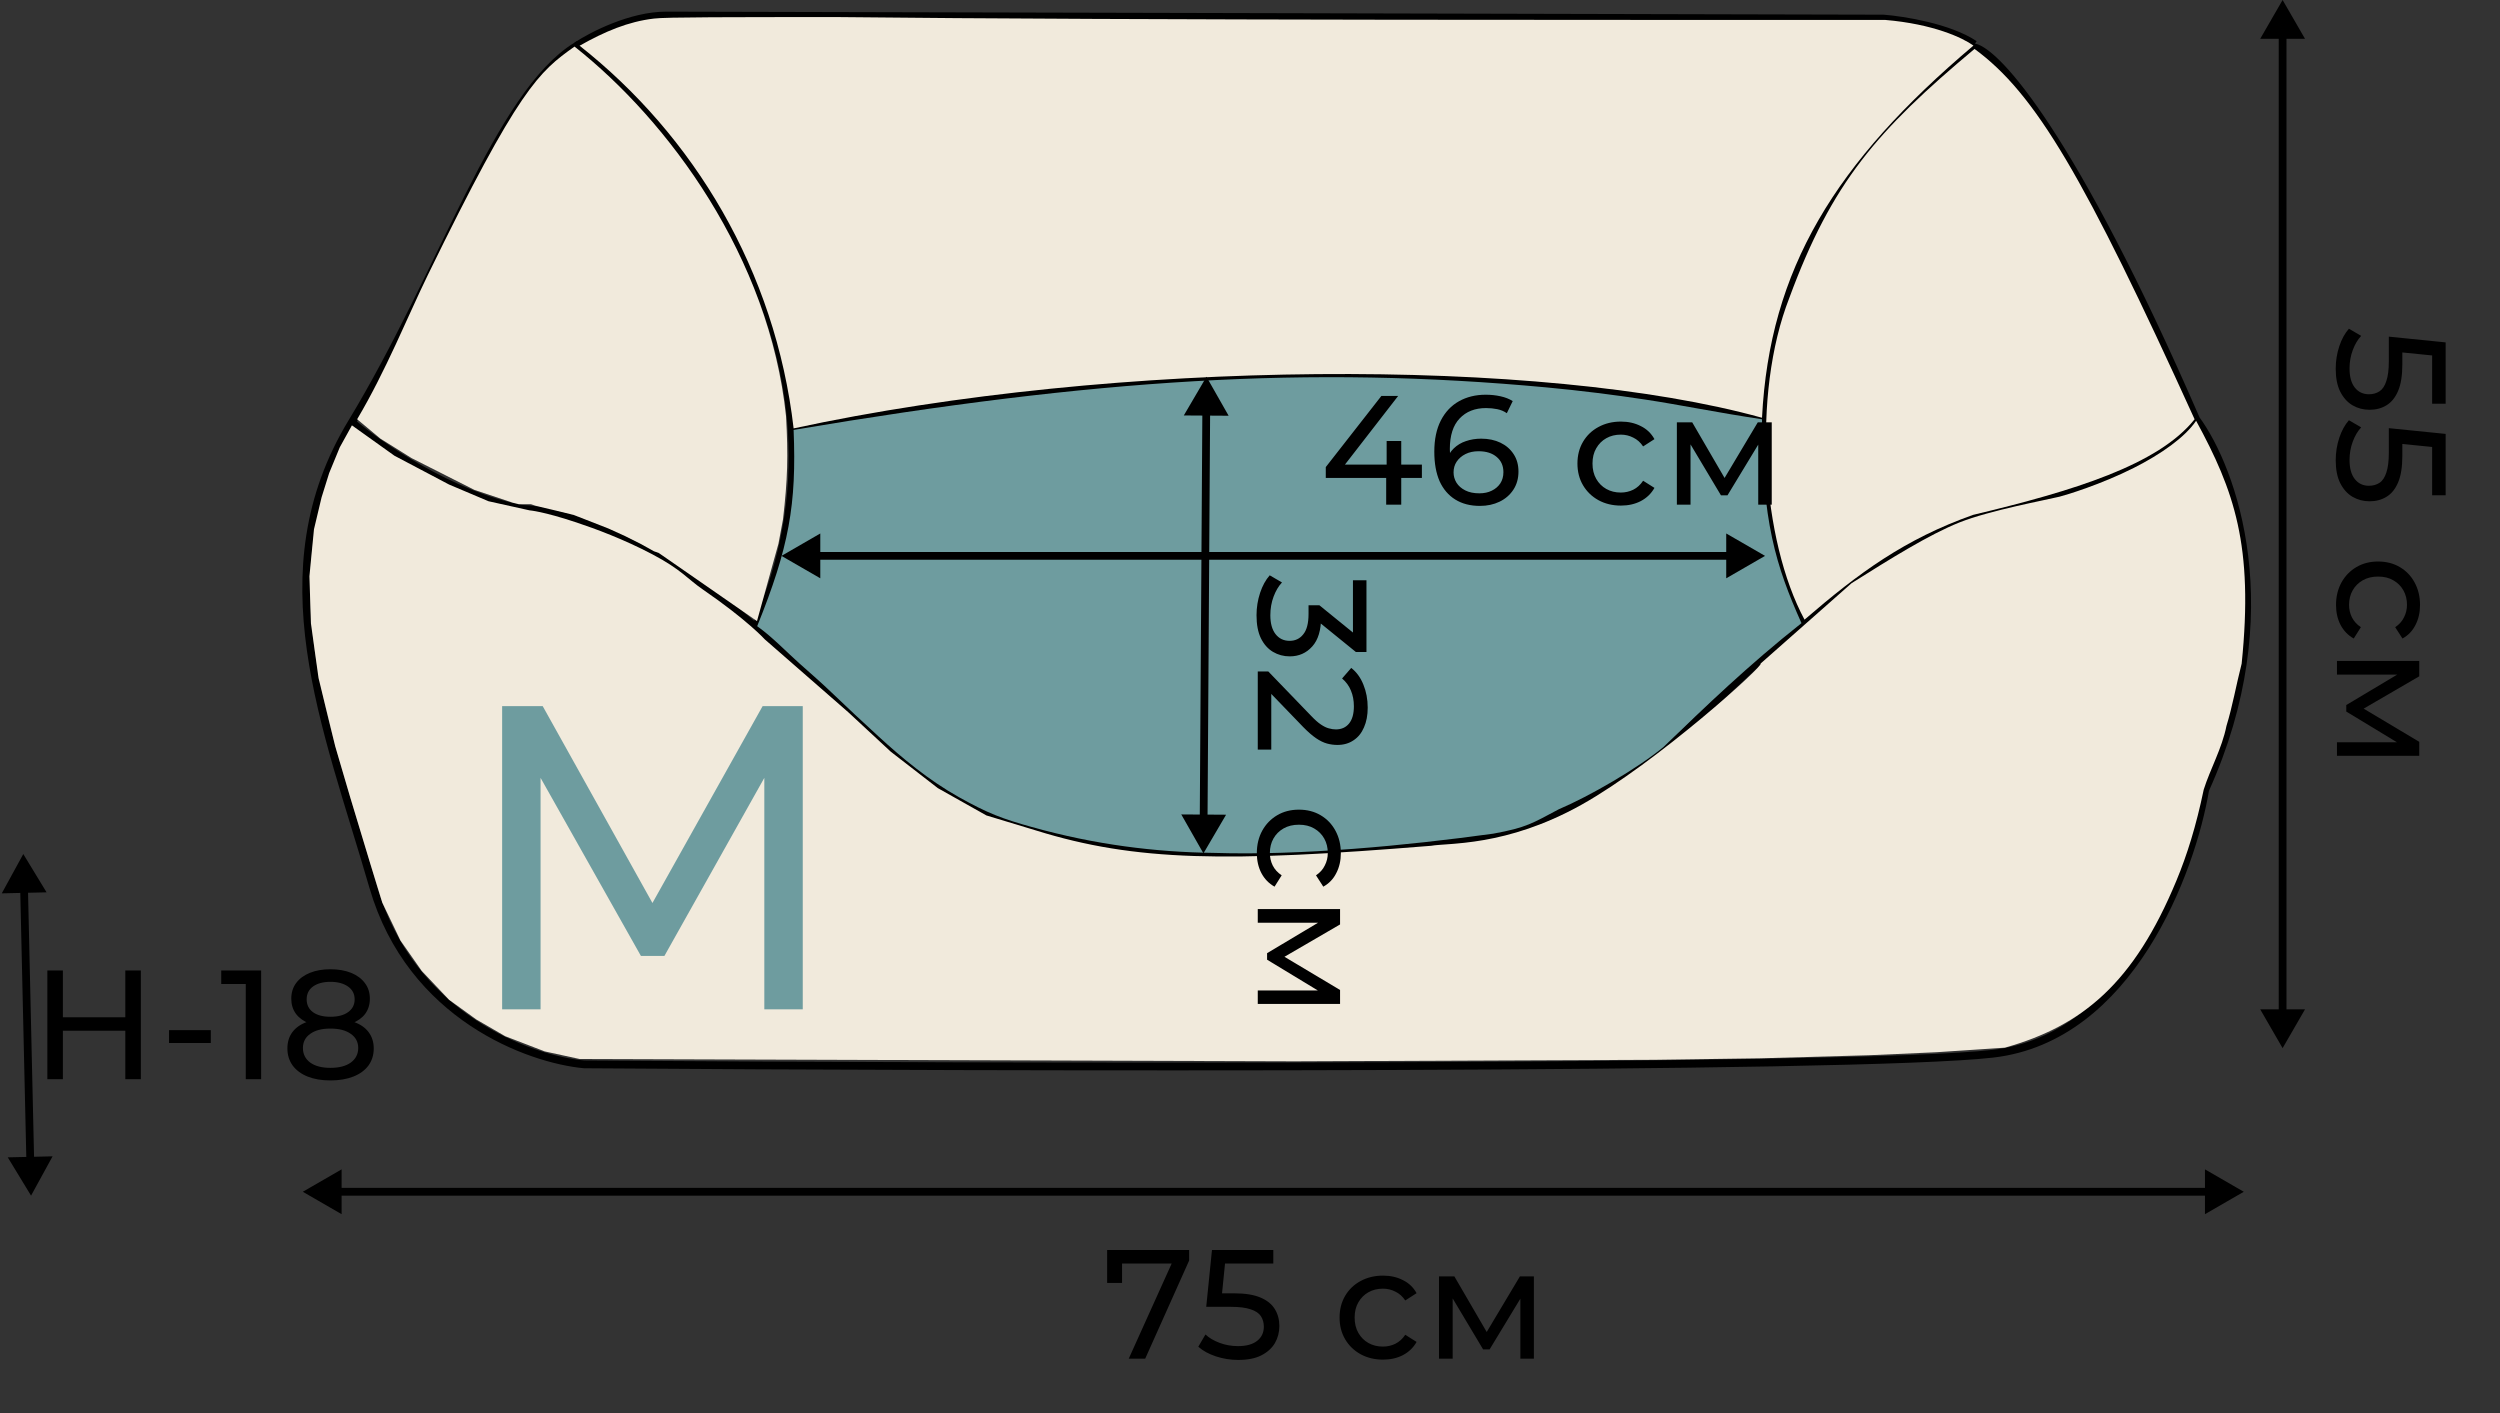<svg width="322" height="182" viewBox="0 0 322 182" fill="none" xmlns="http://www.w3.org/2000/svg">
<rect x="0" y="0" width="322" height="182" fill="#333333" stroke="none"/>
<path d="M74.262 5.91C76.217 4.607 81.261 2 85.796 2C90.332 2 192.213 2.261 242.587 2.391C245.129 2.587 251.033 3.525 254.317 5.715" stroke="black"/>
<path d="M97.33 80.787L109.647 91.93C113.361 95.84 123.058 104.247 132.129 106.593C143.468 109.525 151.484 112.458 193.125 107.57C198.013 106.136 209.704 101.392 217.367 93.885C225.031 86.378 230.466 81.634 232.225 80.2M97.33 80.787C83.411 68.744 71.459 65.603 67.223 65.537C58.152 63.817 48.846 57.392 45.327 54.394M97.33 80.787C101.245 71.979 102.498 63.414 101.964 55.371M232.225 80.2C243.486 69.863 254.512 65.988 258.618 65.342C274.101 62.214 281.231 56.479 282.86 54.003M232.225 80.2C229.313 74.375 226.695 64.934 227.207 54.003M282.86 54.003C266.907 17.249 257.184 6.757 254.317 6.106C234.506 21.212 227.911 39.009 227.207 54.003M282.86 54.003C287.552 60.389 294.355 78.871 284.033 101.705C282.273 112.197 274.336 133.689 256.663 135.722C238.99 137.755 128.349 137.482 75.239 137.091C68.201 136.439 52.913 130.952 48.064 114.217C42.004 93.299 33.597 73.749 45.327 54.394M45.327 54.394C57.057 35.039 64.095 12.166 74.261 5.91C84.571 13.956 100.451 32.565 101.964 55.371M101.964 55.371C124.77 50.549 181.747 43.524 227.207 54.003" stroke="black"/>
<path d="M45.328 54.785L50.801 58.695L57.84 62.409L62.922 64.56L68.201 65.733C68.201 65.733 69.952 65.858 74.261 67.297C76.725 68.119 80.322 69.447 84.037 71.402C87.751 73.357 88.582 74.59 90.488 75.899C96.282 79.88 98.504 82.35 98.504 82.35L109.256 91.734L114.73 96.817L120.791 101.509L127.047 105.028L133.498 106.983C146.278 110.958 158.035 111.081 184.328 108.938C186.479 108.547 193.969 109.091 203.683 103.66C213.396 98.228 227.444 85.514 226.752 85.478L238.482 75.117C243.462 71.98 248.452 68.861 252.362 67.297C256.272 65.733 263.701 64.364 265.265 63.973C266.122 63.759 270.607 62.398 274.845 60.259C278.343 58.493 281.418 56.33 282.86 54.198C287.748 63.191 290.289 70.229 288.725 85.478C288.013 88.265 287.552 90.952 286.77 93.494C286.184 96.426 284.663 99.074 283.838 101.705C282.86 106.397 281.703 110.099 280.319 113.435C274.843 126.635 268.245 132.124 258.227 134.94L249.43 135.526L240.632 135.917L226.752 136.308L213.067 136.504L166.733 136.699L74.653 136.398L70.156 135.421L65.073 133.466L61.358 131.315L57.84 128.774L54.321 125.059L51.584 121.149L49.237 116.262L47.673 111.179L45.132 102.772L43.177 96.125L41.026 87.328L40.049 80.29L39.853 74.229L40.44 68.169L41.417 64.063L42.395 60.935L43.764 57.612L45.328 54.785Z" fill="#F1EADC"/>
<path d="M74 6C86.121 15.579 99.091 33.079 101.241 53.606C101.528 58.787 101.447 61.726 100.85 66.9L100.264 70.028L99.286 73.547L97.5 80L84.819 71.201L84.233 71.006L82.473 70.028L80.518 69.051L78.368 68.073L73.871 66.314L68.984 65.141L68.397 64.945H67.42H66.833L66.051 64.75L61.109 63.103L53 59L49 56.5L46 54C49.715 47.744 52.562 40.635 55.103 35.425C66.833 11.378 69.404 9.244 74 6Z" fill="#F1EADC"/>
<path d="M74.652 5.889C77.9 4.055 80.908 2.782 84.232 2.392C85.6 2.195 94.68 2.206 107.692 2.197C145.417 2.628 215.608 2.565 242.782 2.564C249.011 3.087 252.815 4.877 254.179 5.871C236.331 20.963 227.924 34.648 226.947 53.807C198.795 45.987 143.859 46.183 102.218 55.176C99.872 34.844 89.315 17.444 74.652 5.889Z" fill="#F1EADC"/>
<path d="M230.467 38.363C235.94 23.505 241.745 16.826 254.318 6.301C262.19 12.059 268.454 22.757 282.665 54.003C277.972 59.868 267.22 63.191 254.122 66.319C245.324 69.447 239.46 73.748 232.422 79.809C226.947 69.643 225.578 50.875 230.467 38.363Z" fill="#F1EADC"/>
<path d="M102.217 55.374C141.158 48.801 168.557 47.049 199.185 49.898C203.502 50.299 207.93 50.86 211.893 51.462C216.5 52.16 221.076 53.124 226.946 54.002C226.946 67.132 228.706 72.815 232.029 80.262C225.187 85.673 219.713 90.952 214.239 96.23C210.915 98.967 204.789 102.529 200.749 104.246C197.426 106.005 196.644 106.592 192.343 107.374C181.004 108.938 167.541 110.207 156.371 109.853C148.764 109.759 141.029 108.793 132.911 106.521C129.067 105.446 127.241 104.759 123.527 102.683C119.615 100.496 116.151 97.6 113.165 94.863C111.033 92.908 109.087 91.099 107.105 89.193C105.786 87.925 104.395 86.72 102.999 85.479C101.222 83.898 99.55 82.102 97.525 80.654C101.637 70.463 102.608 64.977 102.217 55.374Z" fill="#6E9C9F"/>
<path d="M100.654 71.598L105.654 74.485V68.711L100.654 71.598ZM227.338 71.598L222.338 68.711V74.485L227.338 71.598ZM105.154 72.098L222.838 72.098V71.098L105.154 71.098V72.098Z" fill="black"/>
<path d="M155.393 48.529L152.474 53.511L158.247 53.547L155.393 48.529ZM155.002 109.916L157.92 104.935L152.147 104.898L155.002 109.916ZM154.864 53.026L154.53 105.413L155.53 105.419L155.864 53.032L154.864 53.026Z" fill="black"/>
<path d="M170.76 61.56V60.16L177.92 51H180.08L172.98 60.16L171.96 59.84H183.14V61.56H170.76ZM178.54 65V61.56L178.6 59.84V56.8H180.48V65H178.54ZM190.619 65.16C189.379 65.16 188.319 64.887 187.439 64.34C186.559 63.793 185.886 63.007 185.419 61.98C184.966 60.94 184.739 59.673 184.739 58.18C184.739 56.593 185.019 55.253 185.579 54.16C186.139 53.067 186.919 52.24 187.919 51.68C188.919 51.12 190.066 50.84 191.359 50.84C192.026 50.84 192.659 50.907 193.259 51.04C193.872 51.173 194.399 51.38 194.839 51.66L194.079 53.22C193.719 52.967 193.306 52.793 192.839 52.7C192.386 52.607 191.906 52.56 191.399 52.56C189.972 52.56 188.839 53.007 187.999 53.9C187.159 54.78 186.739 56.093 186.739 57.84C186.739 58.12 186.752 58.453 186.779 58.84C186.806 59.227 186.872 59.607 186.979 59.98L186.299 59.3C186.499 58.687 186.812 58.173 187.239 57.76C187.679 57.333 188.199 57.02 188.799 56.82C189.412 56.607 190.072 56.5 190.779 56.5C191.712 56.5 192.539 56.673 193.259 57.02C193.979 57.367 194.546 57.86 194.959 58.5C195.372 59.127 195.579 59.873 195.579 60.74C195.579 61.633 195.359 62.413 194.919 63.08C194.479 63.747 193.886 64.26 193.139 64.62C192.392 64.98 191.552 65.16 190.619 65.16ZM190.539 63.54C191.152 63.54 191.686 63.427 192.139 63.2C192.606 62.973 192.972 62.66 193.239 62.26C193.506 61.847 193.639 61.367 193.639 60.82C193.639 59.993 193.352 59.34 192.779 58.86C192.206 58.367 191.426 58.12 190.439 58.12C189.799 58.12 189.239 58.24 188.759 58.48C188.279 58.72 187.899 59.047 187.619 59.46C187.352 59.86 187.219 60.32 187.219 60.84C187.219 61.32 187.346 61.767 187.599 62.18C187.852 62.58 188.226 62.907 188.719 63.16C189.212 63.413 189.819 63.54 190.539 63.54ZM208.774 65.12C207.694 65.12 206.727 64.887 205.874 64.42C205.034 63.953 204.374 63.313 203.894 62.5C203.414 61.687 203.174 60.753 203.174 59.7C203.174 58.647 203.414 57.713 203.894 56.9C204.374 56.087 205.034 55.453 205.874 55C206.727 54.533 207.694 54.3 208.774 54.3C209.734 54.3 210.587 54.493 211.334 54.88C212.094 55.253 212.68 55.813 213.094 56.56L211.634 57.5C211.287 56.98 210.86 56.6 210.354 56.36C209.86 56.107 209.327 55.98 208.754 55.98C208.06 55.98 207.44 56.133 206.894 56.44C206.347 56.747 205.914 57.18 205.594 57.74C205.274 58.287 205.114 58.94 205.114 59.7C205.114 60.46 205.274 61.12 205.594 61.68C205.914 62.24 206.347 62.673 206.894 62.98C207.44 63.287 208.06 63.44 208.754 63.44C209.327 63.44 209.86 63.32 210.354 63.08C210.86 62.827 211.287 62.44 211.634 61.92L213.094 62.84C212.68 63.573 212.094 64.14 211.334 64.54C210.587 64.927 209.734 65.12 208.774 65.12ZM215.98 65V54.4H217.96L222.52 62.24H221.72L226.4 54.4H228.2V65H226.46V56.56L226.78 56.74L222.5 63.8H221.66L217.36 56.6L217.74 56.52V65H215.98Z" fill="black"/>
<path d="M145.38 175L151.32 161.84L151.84 162.74H143.52L144.52 161.76V165.24H142.6V161H153.16V162.36L147.5 175H145.38ZM159.482 175.16C158.495 175.16 157.535 175.007 156.602 174.7C155.682 174.393 154.928 173.98 154.342 173.46L155.262 171.88C155.728 172.32 156.335 172.68 157.082 172.96C157.828 173.24 158.622 173.38 159.462 173.38C160.528 173.38 161.348 173.153 161.922 172.7C162.495 172.247 162.782 171.64 162.782 170.88C162.782 170.36 162.655 169.907 162.402 169.52C162.148 169.133 161.708 168.84 161.082 168.64C160.468 168.427 159.622 168.32 158.542 168.32H155.362L156.102 161H164.002V162.74H156.842L157.882 161.76L157.302 167.54L156.262 166.58H158.962C160.362 166.58 161.488 166.76 162.342 167.12C163.195 167.48 163.815 167.98 164.202 168.62C164.588 169.247 164.782 169.973 164.782 170.8C164.782 171.6 164.588 172.333 164.202 173C163.815 173.653 163.228 174.18 162.442 174.58C161.668 174.967 160.682 175.16 159.482 175.16ZM178.137 175.12C177.057 175.12 176.09 174.887 175.237 174.42C174.397 173.953 173.737 173.313 173.257 172.5C172.777 171.687 172.537 170.753 172.537 169.7C172.537 168.647 172.777 167.713 173.257 166.9C173.737 166.087 174.397 165.453 175.237 165C176.09 164.533 177.057 164.3 178.137 164.3C179.097 164.3 179.95 164.493 180.697 164.88C181.457 165.253 182.044 165.813 182.457 166.56L180.997 167.5C180.65 166.98 180.224 166.6 179.717 166.36C179.224 166.107 178.69 165.98 178.117 165.98C177.424 165.98 176.804 166.133 176.257 166.44C175.71 166.747 175.277 167.18 174.957 167.74C174.637 168.287 174.477 168.94 174.477 169.7C174.477 170.46 174.637 171.12 174.957 171.68C175.277 172.24 175.71 172.673 176.257 172.98C176.804 173.287 177.424 173.44 178.117 173.44C178.69 173.44 179.224 173.32 179.717 173.08C180.224 172.827 180.65 172.44 180.997 171.92L182.457 172.84C182.044 173.573 181.457 174.14 180.697 174.54C179.95 174.927 179.097 175.12 178.137 175.12ZM185.343 175V164.4H187.323L191.883 172.24H191.083L195.763 164.4H197.563V175H195.823V166.56L196.143 166.74L191.863 173.8H191.023L186.723 166.6L187.103 166.52V175H185.343Z" fill="black"/>
<path d="M300.84 47.48C300.84 46.493 300.993 45.533 301.3 44.6C301.607 43.68 302.02 42.927 302.54 42.34L304.12 43.26C303.68 43.727 303.32 44.333 303.04 45.08C302.76 45.827 302.62 46.62 302.62 47.46C302.62 48.527 302.847 49.347 303.3 49.92C303.753 50.493 304.36 50.78 305.12 50.78C305.64 50.78 306.093 50.653 306.48 50.4C306.867 50.147 307.16 49.707 307.36 49.08C307.573 48.467 307.68 47.62 307.68 46.54V43.36L315 44.1V52H313.26V44.84L314.24 45.88L308.46 45.3L309.42 44.26V46.96C309.42 48.36 309.24 49.487 308.88 50.34C308.52 51.193 308.02 51.813 307.38 52.2C306.753 52.587 306.027 52.78 305.2 52.78C304.4 52.78 303.667 52.587 303 52.2C302.347 51.813 301.82 51.227 301.42 50.44C301.033 49.667 300.84 48.68 300.84 47.48ZM300.84 59.267C300.84 58.28 300.993 57.32 301.3 56.387C301.607 55.467 302.02 54.713 302.54 54.127L304.12 55.047C303.68 55.513 303.32 56.12 303.04 56.867C302.76 57.613 302.62 58.407 302.62 59.247C302.62 60.313 302.847 61.133 303.3 61.707C303.753 62.28 304.36 62.567 305.12 62.567C305.64 62.567 306.093 62.44 306.48 62.187C306.867 61.933 307.16 61.493 307.36 60.867C307.573 60.253 307.68 59.407 307.68 58.327V55.147L315 55.887V63.787H313.26V56.627L314.24 57.667L308.46 57.087L309.42 56.047V58.747C309.42 60.147 309.24 61.273 308.88 62.127C308.52 62.98 308.02 63.6 307.38 63.987C306.753 64.373 306.027 64.567 305.2 64.567C304.4 64.567 303.667 64.373 303 63.987C302.347 63.6 301.82 63.013 301.42 62.227C301.033 61.453 300.84 60.467 300.84 59.267ZM300.88 77.922C300.88 76.842 301.113 75.876 301.58 75.022C302.047 74.182 302.687 73.522 303.5 73.042C304.313 72.562 305.247 72.322 306.3 72.322C307.353 72.322 308.287 72.562 309.1 73.042C309.913 73.522 310.547 74.182 311 75.022C311.467 75.876 311.7 76.842 311.7 77.922C311.7 78.882 311.507 79.736 311.12 80.482C310.747 81.242 310.187 81.829 309.44 82.242L308.5 80.782C309.02 80.436 309.4 80.009 309.64 79.502C309.893 79.009 310.02 78.475 310.02 77.902C310.02 77.209 309.867 76.589 309.56 76.042C309.253 75.496 308.82 75.062 308.26 74.742C307.713 74.422 307.06 74.262 306.3 74.262C305.54 74.262 304.88 74.422 304.32 74.742C303.76 75.062 303.327 75.496 303.02 76.042C302.713 76.589 302.56 77.209 302.56 77.902C302.56 78.475 302.68 79.009 302.92 79.502C303.173 80.009 303.56 80.436 304.08 80.782L303.16 82.242C302.427 81.829 301.86 81.242 301.46 80.482C301.073 79.736 300.88 78.882 300.88 77.922ZM301 85.128H311.6V87.108L303.76 91.668V90.868L311.6 95.548V97.348H301V95.608H309.44L309.26 95.928L302.2 91.648V90.808L309.4 86.508L309.48 86.888H301V85.128Z" fill="black"/>
<path d="M161.84 79.24C161.84 78.253 161.993 77.293 162.3 76.36C162.607 75.44 163.02 74.687 163.54 74.1L165.12 75.02C164.68 75.487 164.32 76.093 164.04 76.84C163.76 77.587 163.62 78.387 163.62 79.24C163.62 80.28 163.84 81.087 164.28 81.66C164.733 82.247 165.34 82.54 166.1 82.54C166.833 82.54 167.42 82.26 167.86 81.7C168.313 81.153 168.54 80.28 168.54 79.08V77.96H169.94L175.06 82.12L174.26 82.4V74.74H176V83.98H174.64L169.54 79.84L170.16 78.8V79.46C170.16 81.153 169.78 82.42 169.02 83.26C168.26 84.113 167.293 84.54 166.12 84.54C165.333 84.54 164.613 84.347 163.96 83.96C163.307 83.573 162.787 82.987 162.4 82.2C162.027 81.427 161.84 80.44 161.84 79.24ZM162 86.488H163.36L168.86 92.188C169.34 92.694 169.76 93.068 170.12 93.308C170.493 93.561 170.833 93.728 171.14 93.808C171.46 93.901 171.767 93.948 172.06 93.948C172.78 93.948 173.347 93.694 173.76 93.188C174.173 92.681 174.38 91.941 174.38 90.968C174.38 90.221 174.253 89.548 174 88.948C173.76 88.348 173.38 87.828 172.86 87.388L174.04 86.028C174.72 86.561 175.24 87.274 175.6 88.168C175.973 89.074 176.16 90.068 176.16 91.148C176.16 92.121 176 92.968 175.68 93.688C175.373 94.408 174.927 94.961 174.34 95.348C173.753 95.748 173.06 95.948 172.26 95.948C171.807 95.948 171.36 95.888 170.92 95.768C170.48 95.648 170.013 95.421 169.52 95.088C169.027 94.754 168.473 94.274 167.86 93.648L162.96 88.568L163.74 88.088V96.548H162V86.488ZM161.88 109.883C161.88 108.803 162.113 107.836 162.58 106.983C163.047 106.143 163.687 105.483 164.5 105.003C165.313 104.523 166.247 104.283 167.3 104.283C168.353 104.283 169.287 104.523 170.1 105.003C170.913 105.483 171.547 106.143 172 106.983C172.467 107.836 172.7 108.803 172.7 109.883C172.7 110.843 172.507 111.696 172.12 112.443C171.747 113.203 171.187 113.79 170.44 114.203L169.5 112.743C170.02 112.396 170.4 111.97 170.64 111.463C170.893 110.97 171.02 110.436 171.02 109.863C171.02 109.17 170.867 108.55 170.56 108.003C170.253 107.456 169.82 107.023 169.26 106.703C168.713 106.383 168.06 106.223 167.3 106.223C166.54 106.223 165.88 106.383 165.32 106.703C164.76 107.023 164.327 107.456 164.02 108.003C163.713 108.55 163.56 109.17 163.56 109.863C163.56 110.436 163.68 110.97 163.92 111.463C164.173 111.97 164.56 112.396 165.08 112.743L164.16 114.203C163.427 113.79 162.86 113.203 162.46 112.443C162.073 111.696 161.88 110.843 161.88 109.883ZM162 117.089H172.6V119.069L164.76 123.629V122.829L172.6 127.509V129.309H162V127.569H170.44L170.26 127.889L163.2 123.609V122.769L170.4 118.469L170.48 118.849H162V117.089Z" fill="black"/>
<path d="M39 153.5L44 156.387L44 150.613L39 153.5ZM289 153.5L284 150.613L284 156.387L289 153.5ZM43.5 154L284.5 154L284.5 153L43.5 153L43.5 154Z" fill="black"/>
<path d="M294 0L291.113 5L296.887 5L294 0ZM294 135L296.887 130L291.113 130L294 135ZM293.5 4.5L293.5 130.5L294.5 130.5L294.5 4.5L293.5 4.5Z" fill="black"/>
<path d="M3 110L0.228 115.064L6 114.933L3 110ZM4 154L6.772 148.936L1 149.067L4 154ZM2.602 114.51L3.398 149.513L4.398 149.49L3.602 114.487L2.602 114.51Z" fill="black"/>
<path d="M16.14 125H18.14V139H16.14V125ZM8.1 139H6.1L6.1 125H8.1L8.1 139ZM16.32 132.76H7.9V131.02H16.32V132.76ZM21.77 134.34V132.68H27.151V134.34H21.77ZM31.655 139L31.655 125.8L32.515 126.74H28.495V125H33.635V139H31.655ZM42.557 139.16C41.424 139.16 40.444 138.993 39.617 138.66C38.791 138.327 38.151 137.853 37.697 137.24C37.244 136.613 37.017 135.88 37.017 135.04C37.017 134.213 37.231 133.513 37.657 132.94C38.097 132.353 38.731 131.913 39.557 131.62C40.384 131.313 41.384 131.16 42.557 131.16C43.731 131.16 44.731 131.313 45.557 131.62C46.398 131.913 47.038 132.353 47.477 132.94C47.917 133.527 48.138 134.227 48.138 135.04C48.138 135.88 47.911 136.613 47.458 137.24C47.004 137.853 46.358 138.327 45.517 138.66C44.678 138.993 43.691 139.16 42.557 139.16ZM42.557 137.54C43.678 137.54 44.551 137.313 45.178 136.86C45.818 136.393 46.138 135.767 46.138 134.98C46.138 134.207 45.818 133.6 45.178 133.16C44.551 132.707 43.678 132.48 42.557 132.48C41.451 132.48 40.584 132.707 39.958 133.16C39.331 133.6 39.017 134.207 39.017 134.98C39.017 135.767 39.331 136.393 39.958 136.86C40.584 137.313 41.451 137.54 42.557 137.54ZM42.557 132.24C41.491 132.24 40.584 132.1 39.837 131.82C39.091 131.527 38.517 131.113 38.117 130.58C37.718 130.033 37.517 129.387 37.517 128.64C37.517 127.853 37.724 127.18 38.138 126.62C38.564 126.047 39.157 125.607 39.917 125.3C40.678 124.993 41.557 124.84 42.557 124.84C43.571 124.84 44.458 124.993 45.218 125.3C45.977 125.607 46.571 126.047 46.998 126.62C47.424 127.18 47.638 127.853 47.638 128.64C47.638 129.387 47.438 130.033 47.038 130.58C46.638 131.113 46.057 131.527 45.297 131.82C44.538 132.1 43.624 132.24 42.557 132.24ZM42.557 130.96C43.531 130.96 44.291 130.76 44.837 130.36C45.398 129.96 45.678 129.413 45.678 128.72C45.678 128.013 45.391 127.46 44.818 127.06C44.244 126.66 43.491 126.46 42.557 126.46C41.624 126.46 40.877 126.66 40.318 127.06C39.771 127.46 39.498 128.013 39.498 128.72C39.498 129.413 39.764 129.96 40.297 130.36C40.844 130.76 41.597 130.96 42.557 130.96Z" fill="black"/>
<path d="M98.445 130V100.19L85.575 123.125H82.55L69.625 100.19V130H64.675V90.95H69.9L84.035 116.305L98.225 90.95H103.395V130H98.445Z" fill="#6E9C9F"/>
</svg>
